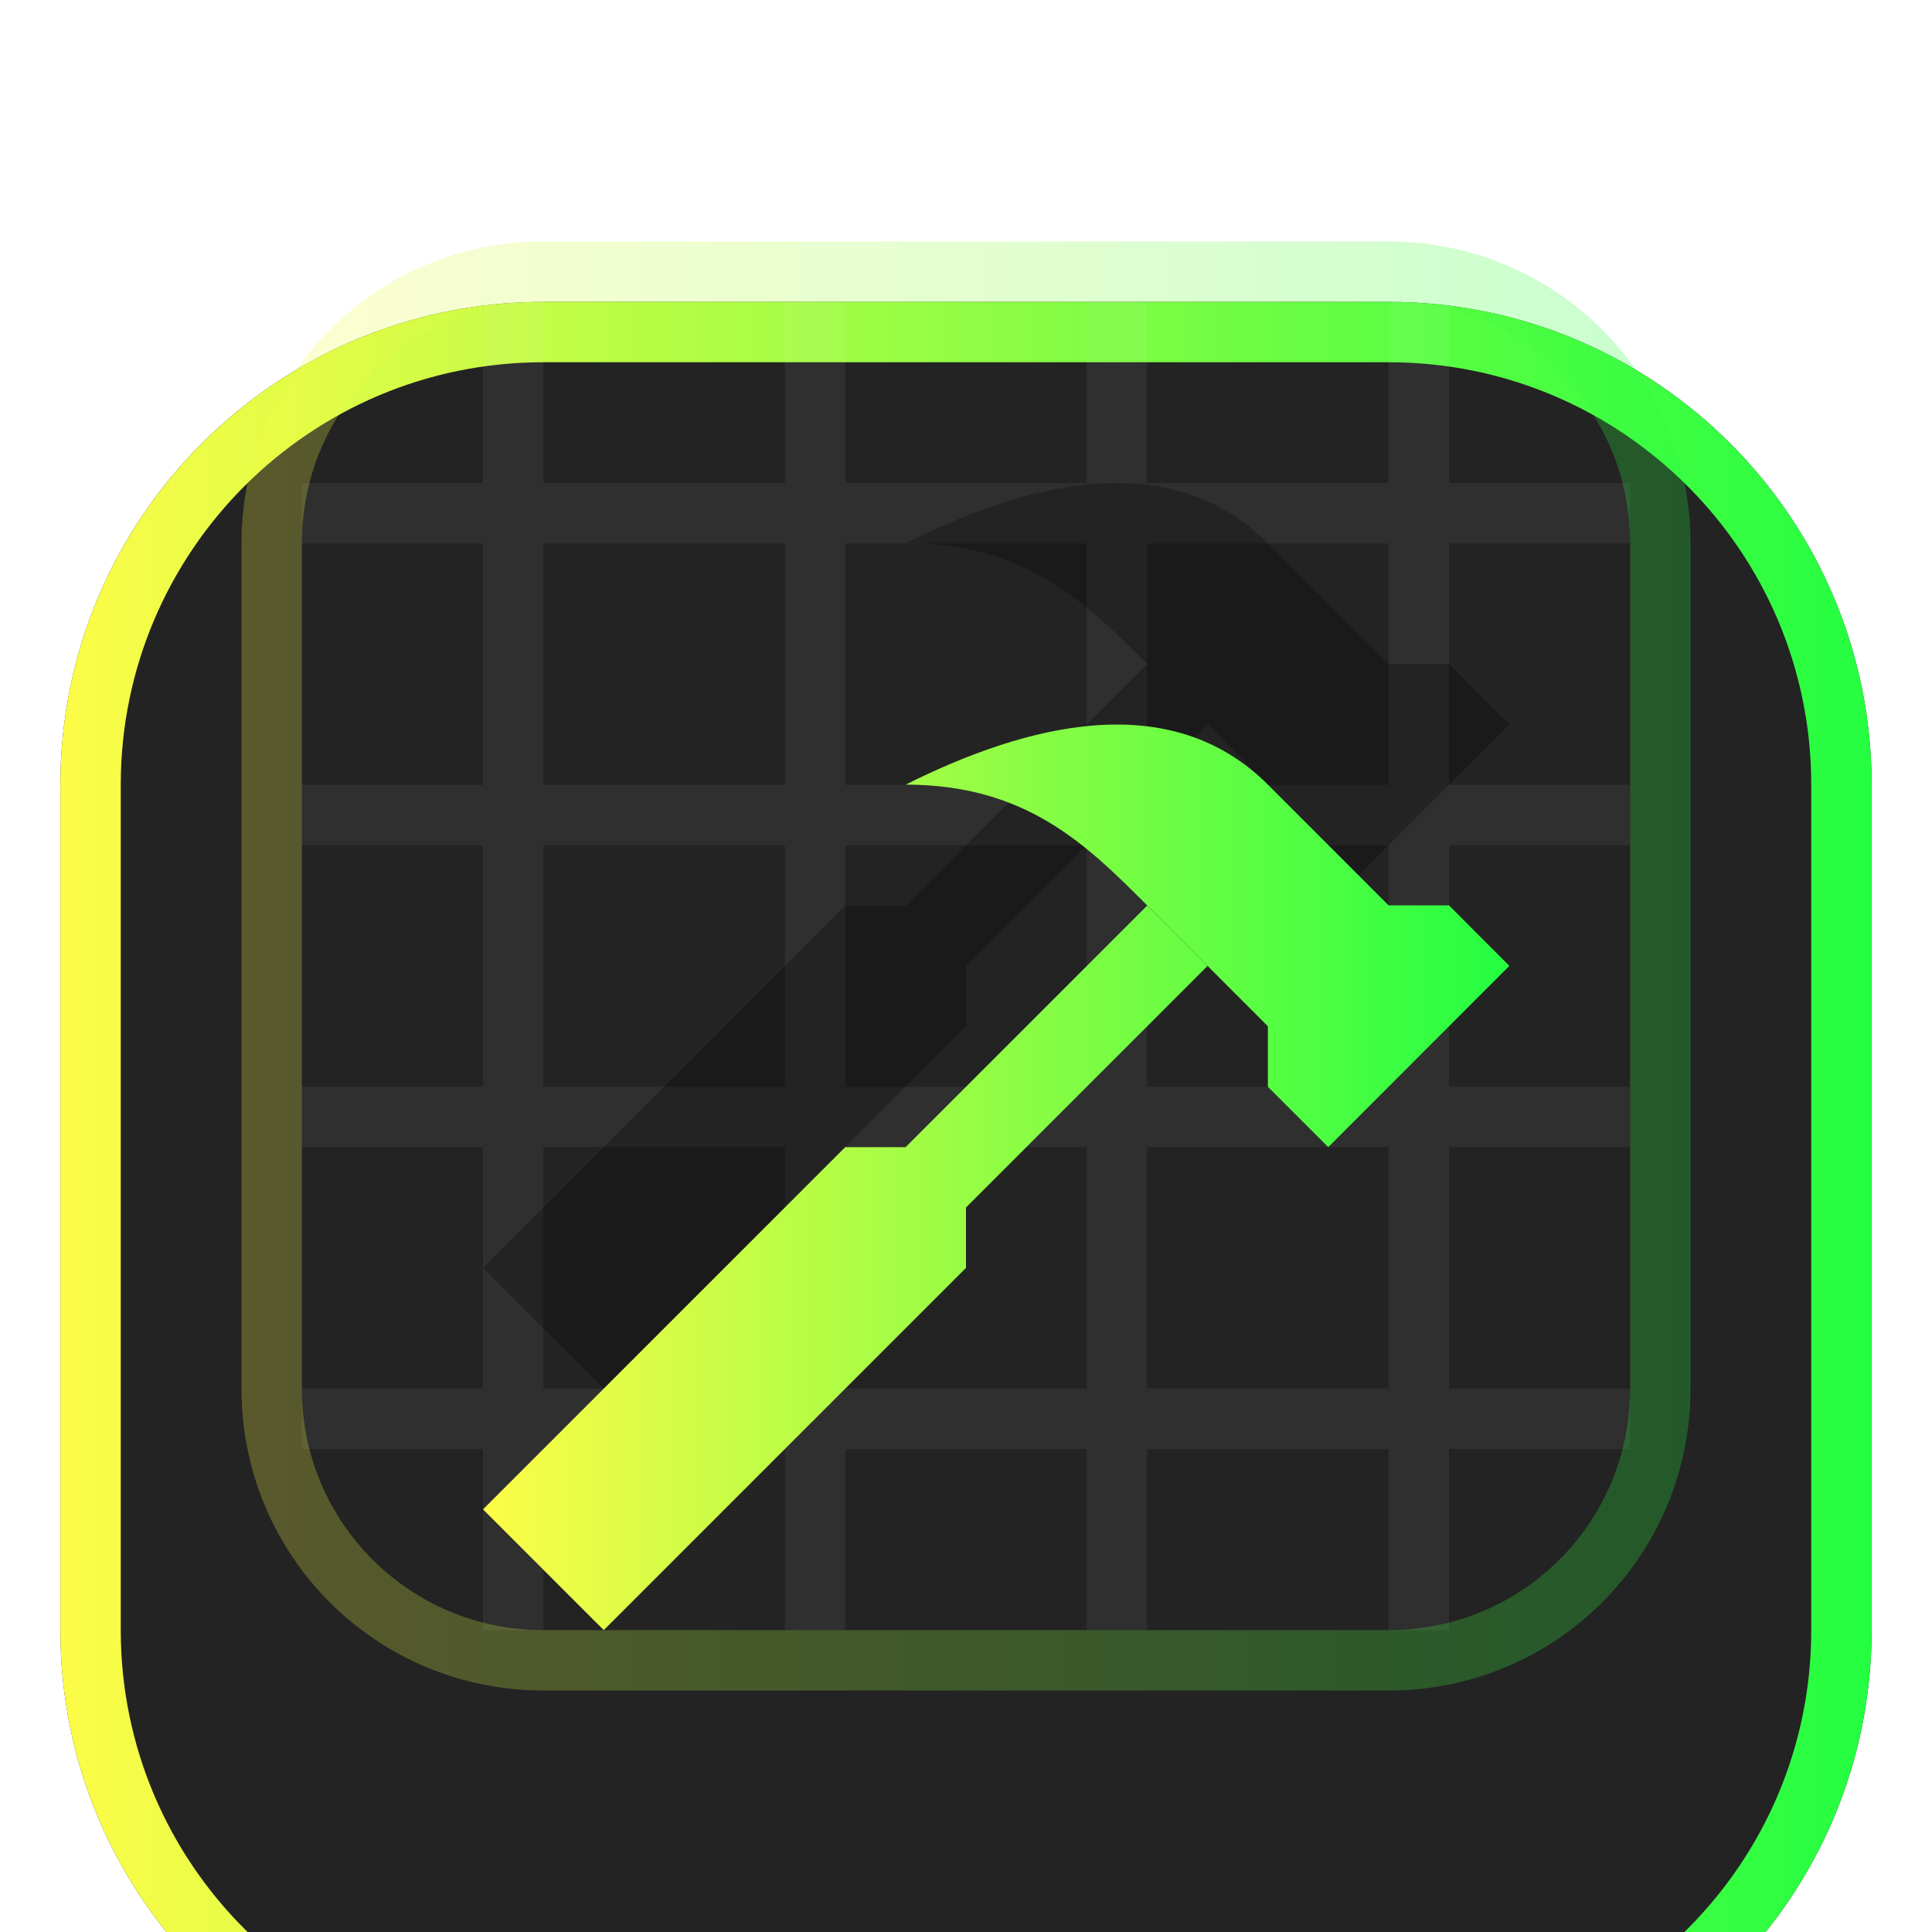 <svg width="32" height="32" viewBox="0 0 32 32" fill="none" xmlns="http://www.w3.org/2000/svg">
<g clip-path="url(#clip0_9_875)">
<g filter="url(#filter0_d_9_875)">
<path d="M23 1H9C4.582 1 1 4.582 1 9V23C1 27.418 4.582 31 9 31H23C27.418 31 31 27.418 31 23V9C31 4.582 27.418 1 23 1Z" fill="#232323"/>
<path d="M9 1.5H23C27.142 1.5 30.5 4.858 30.5 9V23C30.5 27.142 27.142 30.5 23 30.5H9C4.858 30.5 1.5 27.142 1.5 23V9C1.5 4.858 4.858 1.5 9 1.5Z" stroke="url(#paint0_linear_9_875)"/>
</g>
<path d="M8 5V8H5V9H8V13H5V14H8V18H5V19H8V23H5V24H8V27H9V24H13V27H14V24H18V27H19V24H23V27H24V24H27V23H24V19H27V18H24V14H27V13H24V9H27V8H24V5H23V8H19V5H18V8H14V5H13V8H9V5H8ZM9 9H13V13H9V9ZM14 9H18V13H14V9ZM19 9H23V13H19V9ZM9 14H13V18H9V14ZM14 14H18V18H14V14ZM19 14H23V18H19V14ZM9 19H13V23H9V19ZM14 19H18V23H14V19ZM19 19H23V23H19V19Z" fill="#FCFCFC" fill-opacity="0.059"/>
<g opacity="0.25" filter="url(#filter1_f_9_875)">
<path fill-rule="evenodd" clip-rule="evenodd" d="M18.143 8.014C17.096 8.091 16 8.496 15 8.996C17 8.996 18 9.995 19 10.996L21 12.998V14L22 15L25 11.998L24 10.996H23L21 8.996C20.19 8.187 19.19 7.937 18.143 8.014ZM19 11L15 15H14L8 21L10 23L16 17V16L20 12L19 11Z" fill="black"/>
</g>
<g filter="url(#filter2_d_9_875)">
<path fill-rule="evenodd" clip-rule="evenodd" d="M18.143 8.014C17.096 8.091 16 8.496 15 8.996C17 8.996 18 9.995 19 10.996L21 12.998V14L22 15L25 11.998L24 10.996H23L21 8.996C20.19 8.187 19.19 7.937 18.143 8.014ZM19 11L15 15H14L8 21L10 23L16 17V16L20 12L19 11Z" fill="url(#paint1_linear_9_875)"/>
</g>
<path opacity="0.25" d="M9 4C6.23 4 4 6.23 4 9V23C4 25.77 6.23 28 9 28H23C25.77 28 28 25.77 28 23V9C28 6.23 25.77 4 23 4H9ZM9 5H23C25.216 5 27 6.784 27 9V23C27 25.216 25.216 27 23 27H9C6.784 27 5 25.216 5 23V9C5 6.784 6.784 5 9 5Z" fill="url(#paint2_linear_9_875)"/>
</g>
<defs>
<filter id="filter0_d_9_875" x="-3" y="1" width="38" height="38" filterUnits="userSpaceOnUse" color-interpolation-filters="sRGB">
<feFlood flood-opacity="0" result="BackgroundImageFix"/>
<feColorMatrix in="SourceAlpha" type="matrix" values="0 0 0 0 0 0 0 0 0 0 0 0 0 0 0 0 0 0 127 0" result="hardAlpha"/>
<feOffset dy="4"/>
<feGaussianBlur stdDeviation="2"/>
<feComposite in2="hardAlpha" operator="out"/>
<feColorMatrix type="matrix" values="0 0 0 0 0 0 0 0 0 0 0 0 0 0 0 0 0 0 0.25 0"/>
<feBlend mode="normal" in2="BackgroundImageFix" result="effect1_dropShadow_9_875"/>
<feBlend mode="normal" in="SourceGraphic" in2="effect1_dropShadow_9_875" result="shape"/>
</filter>
<filter id="filter1_f_9_875" x="7.52" y="7.52" width="17.96" height="15.96" filterUnits="userSpaceOnUse" color-interpolation-filters="sRGB">
<feFlood flood-opacity="0" result="BackgroundImageFix"/>
<feBlend mode="normal" in="SourceGraphic" in2="BackgroundImageFix" result="shape"/>
<feGaussianBlur stdDeviation="0.24" result="effect1_foregroundBlur_9_875"/>
</filter>
<filter id="filter2_d_9_875" x="4" y="8" width="25" height="23" filterUnits="userSpaceOnUse" color-interpolation-filters="sRGB">
<feFlood flood-opacity="0" result="BackgroundImageFix"/>
<feColorMatrix in="SourceAlpha" type="matrix" values="0 0 0 0 0 0 0 0 0 0 0 0 0 0 0 0 0 0 127 0" result="hardAlpha"/>
<feOffset dy="4"/>
<feGaussianBlur stdDeviation="2"/>
<feComposite in2="hardAlpha" operator="out"/>
<feColorMatrix type="matrix" values="0 0 0 0 0 0 0 0 0 0 0 0 0 0 0 0 0 0 0.25 0"/>
<feBlend mode="normal" in2="BackgroundImageFix" result="effect1_dropShadow_9_875"/>
<feBlend mode="normal" in="SourceGraphic" in2="effect1_dropShadow_9_875" result="shape"/>
</filter>
<linearGradient id="paint0_linear_9_875" x1="1" y1="16" x2="31" y2="16" gradientUnits="userSpaceOnUse">
<stop stop-color="#FDFC47"/>
<stop offset="1" stop-color="#24FE41"/>
</linearGradient>
<linearGradient id="paint1_linear_9_875" x1="8" y1="15.5" x2="25" y2="15.5" gradientUnits="userSpaceOnUse">
<stop stop-color="#FDFC47"/>
<stop offset="1" stop-color="#24FE41"/>
</linearGradient>
<linearGradient id="paint2_linear_9_875" x1="4" y1="16" x2="28" y2="16" gradientUnits="userSpaceOnUse">
<stop stop-color="#FDFC47"/>
<stop offset="1" stop-color="#24FE41"/>
</linearGradient>
<clipPath id="clip0_9_875">
<rect width="32" height="32" fill="white"/>
</clipPath>
</defs>
</svg>

